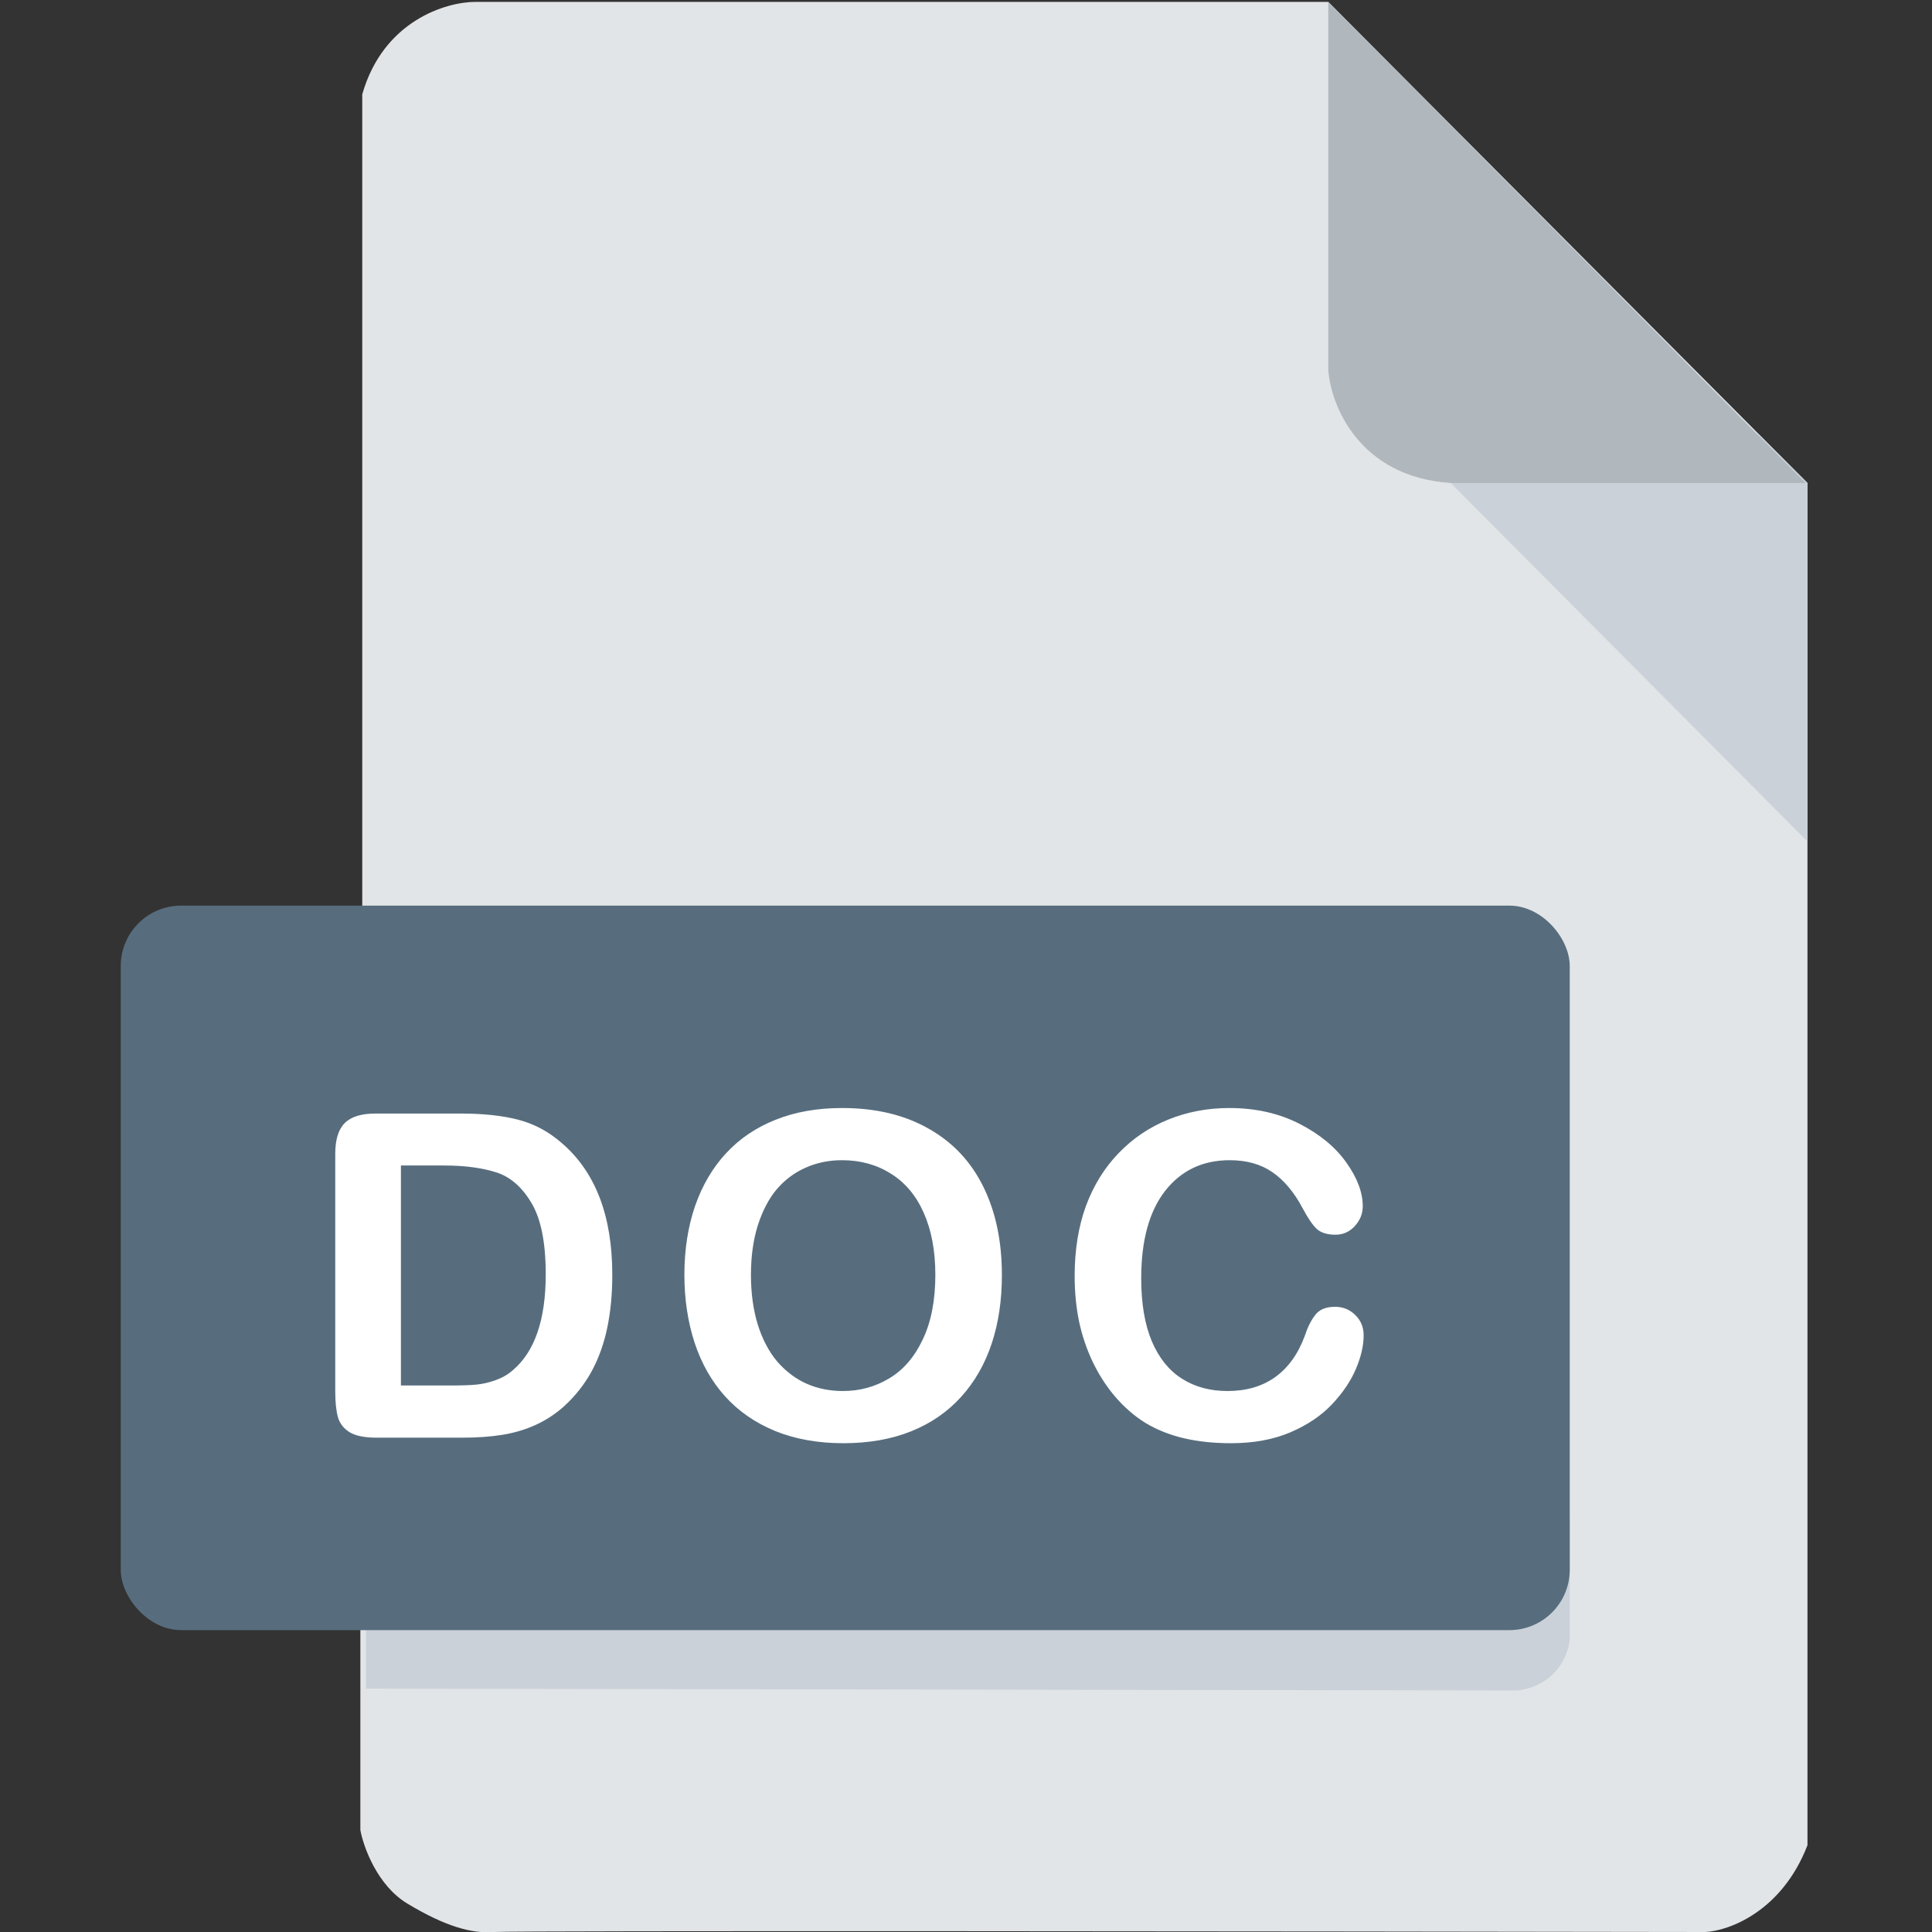 <svg width="512" height="512" viewBox="0 0 512 512" fill="none" xmlns="http://www.w3.org/2000/svg">
<rect x="0" y="0" width="512" height="512" fill="#333333" stroke="none"/>
<g clip-path="url(#clip0)">
<path d="M95.5 485V433L96 239.5V25C101.6 5.4 118.333 0.5 126 0.5H352L479 128V330V489C472.2 506.6 458.167 511.667 452 512C347 511.833 135.8 511.6 131 512C125 512.5 118 510.5 108 504.5C100 499.7 96.333 489.5 95.5 485Z" fill="#E2E5E7"/>
<path d="M479 223V128L466 115H450.5L373.5 117L479 223Z" fill="#CAD1D8"/>
<path d="M352 98V0.5L478.5 128H384.5C360.1 126.4 352.667 107.333 352 98Z" fill="#B0B7BD"/>
<path d="M97 402V447.5L402 448C412.4 446.8 415.667 438.5 416 434.5V402H97Z" fill="#CAD1D8"/>
<rect x="32" y="240" width="384" height="192" rx="16" fill="#576D7E"/>
<path d="M99.509 295.102H122.184C128.083 295.102 133.141 295.648 137.36 296.742C141.579 297.836 145.407 299.887 148.845 302.895C157.79 310.551 162.262 322.191 162.262 337.816C162.262 342.973 161.813 347.68 160.915 351.938C160.016 356.195 158.63 360.043 156.755 363.48C154.88 366.879 152.477 369.926 149.548 372.621C147.243 374.691 144.723 376.352 141.989 377.602C139.255 378.852 136.305 379.73 133.141 380.238C130.016 380.746 126.481 381 122.536 381H99.86C96.696 381 94.313 380.531 92.712 379.594C91.11 378.617 90.055 377.27 89.548 375.551C89.079 373.793 88.844 371.527 88.844 368.754V305.766C88.844 302.016 89.684 299.301 91.364 297.621C93.044 295.941 95.759 295.102 99.509 295.102ZM106.247 308.871V367.172H119.43C122.321 367.172 124.587 367.094 126.227 366.938C127.868 366.781 129.567 366.391 131.325 365.766C133.083 365.141 134.606 364.262 135.895 363.129C141.716 358.207 144.626 349.73 144.626 337.699C144.626 329.223 143.337 322.875 140.759 318.656C138.22 314.438 135.075 311.762 131.325 310.629C127.575 309.457 123.044 308.871 117.731 308.871H106.247ZM223.148 293.637C232.055 293.637 239.691 295.453 246.059 299.086C252.465 302.68 257.309 307.816 260.59 314.496C263.871 321.137 265.512 328.949 265.512 337.934C265.512 344.574 264.613 350.609 262.816 356.039C261.02 361.469 258.324 366.176 254.73 370.16C251.137 374.145 246.723 377.191 241.488 379.301C236.254 381.41 230.258 382.465 223.5 382.465C216.781 382.465 210.766 381.391 205.453 379.242C200.141 377.055 195.707 373.988 192.152 370.043C188.598 366.098 185.902 361.352 184.066 355.805C182.27 350.258 181.371 344.262 181.371 337.816C181.371 331.215 182.309 325.16 184.184 319.652C186.098 314.145 188.852 309.457 192.445 305.59C196.039 301.723 200.414 298.773 205.57 296.742C210.727 294.672 216.586 293.637 223.148 293.637ZM247.875 337.816C247.875 331.527 246.859 326.078 244.828 321.469C242.797 316.859 239.887 313.383 236.098 311.039C232.348 308.656 228.031 307.465 223.148 307.465C219.672 307.465 216.449 308.129 213.48 309.457C210.551 310.746 208.012 312.641 205.863 315.141C203.754 317.641 202.074 320.844 200.824 324.75C199.613 328.617 199.008 332.973 199.008 337.816C199.008 342.699 199.613 347.113 200.824 351.059C202.074 355.004 203.812 358.285 206.039 360.902C208.305 363.48 210.883 365.414 213.773 366.703C216.703 367.992 219.906 368.637 223.383 368.637C227.836 368.637 231.918 367.523 235.629 365.297C239.379 363.07 242.348 359.633 244.535 354.984C246.762 350.336 247.875 344.613 247.875 337.816ZM361.378 353.871C361.378 356.605 360.695 359.574 359.327 362.777C357.999 365.941 355.89 369.066 352.999 372.152C350.109 375.199 346.417 377.68 341.925 379.594C337.433 381.508 332.198 382.465 326.222 382.465C321.691 382.465 317.57 382.035 313.859 381.176C310.148 380.316 306.769 378.988 303.722 377.191C300.714 375.355 297.941 372.953 295.402 369.984C293.136 367.289 291.202 364.281 289.601 360.961C287.999 357.602 286.788 354.027 285.968 350.238C285.187 346.449 284.796 342.426 284.796 338.168C284.796 331.254 285.792 325.062 287.784 319.594C289.816 314.125 292.706 309.457 296.456 305.59C300.206 301.684 304.601 298.715 309.64 296.684C314.679 294.652 320.05 293.637 325.753 293.637C332.706 293.637 338.898 295.023 344.327 297.797C349.757 300.57 353.917 304.008 356.808 308.109C359.698 312.172 361.144 316.02 361.144 319.652C361.144 321.645 360.441 323.402 359.034 324.926C357.628 326.449 355.929 327.211 353.937 327.211C351.71 327.211 350.03 326.684 348.898 325.629C347.804 324.574 346.573 322.758 345.206 320.18C342.941 315.922 340.265 312.738 337.179 310.629C334.132 308.52 330.363 307.465 325.87 307.465C318.722 307.465 313.019 310.18 308.761 315.609C304.542 321.039 302.433 328.754 302.433 338.754C302.433 345.434 303.37 351 305.245 355.453C307.12 359.867 309.777 363.168 313.214 365.355C316.652 367.543 320.675 368.637 325.284 368.637C330.284 368.637 334.503 367.406 337.941 364.945C341.417 362.445 344.034 358.793 345.792 353.988C346.534 351.723 347.452 349.887 348.546 348.48C349.64 347.035 351.398 346.312 353.82 346.312C355.89 346.312 357.667 347.035 359.152 348.48C360.636 349.926 361.378 351.723 361.378 353.871Z" fill="white"/>
</g>
<defs>
<clipPath id="clip0">
<rect width="512" height="512" fill="white"/>
</clipPath>
</defs>
</svg>
